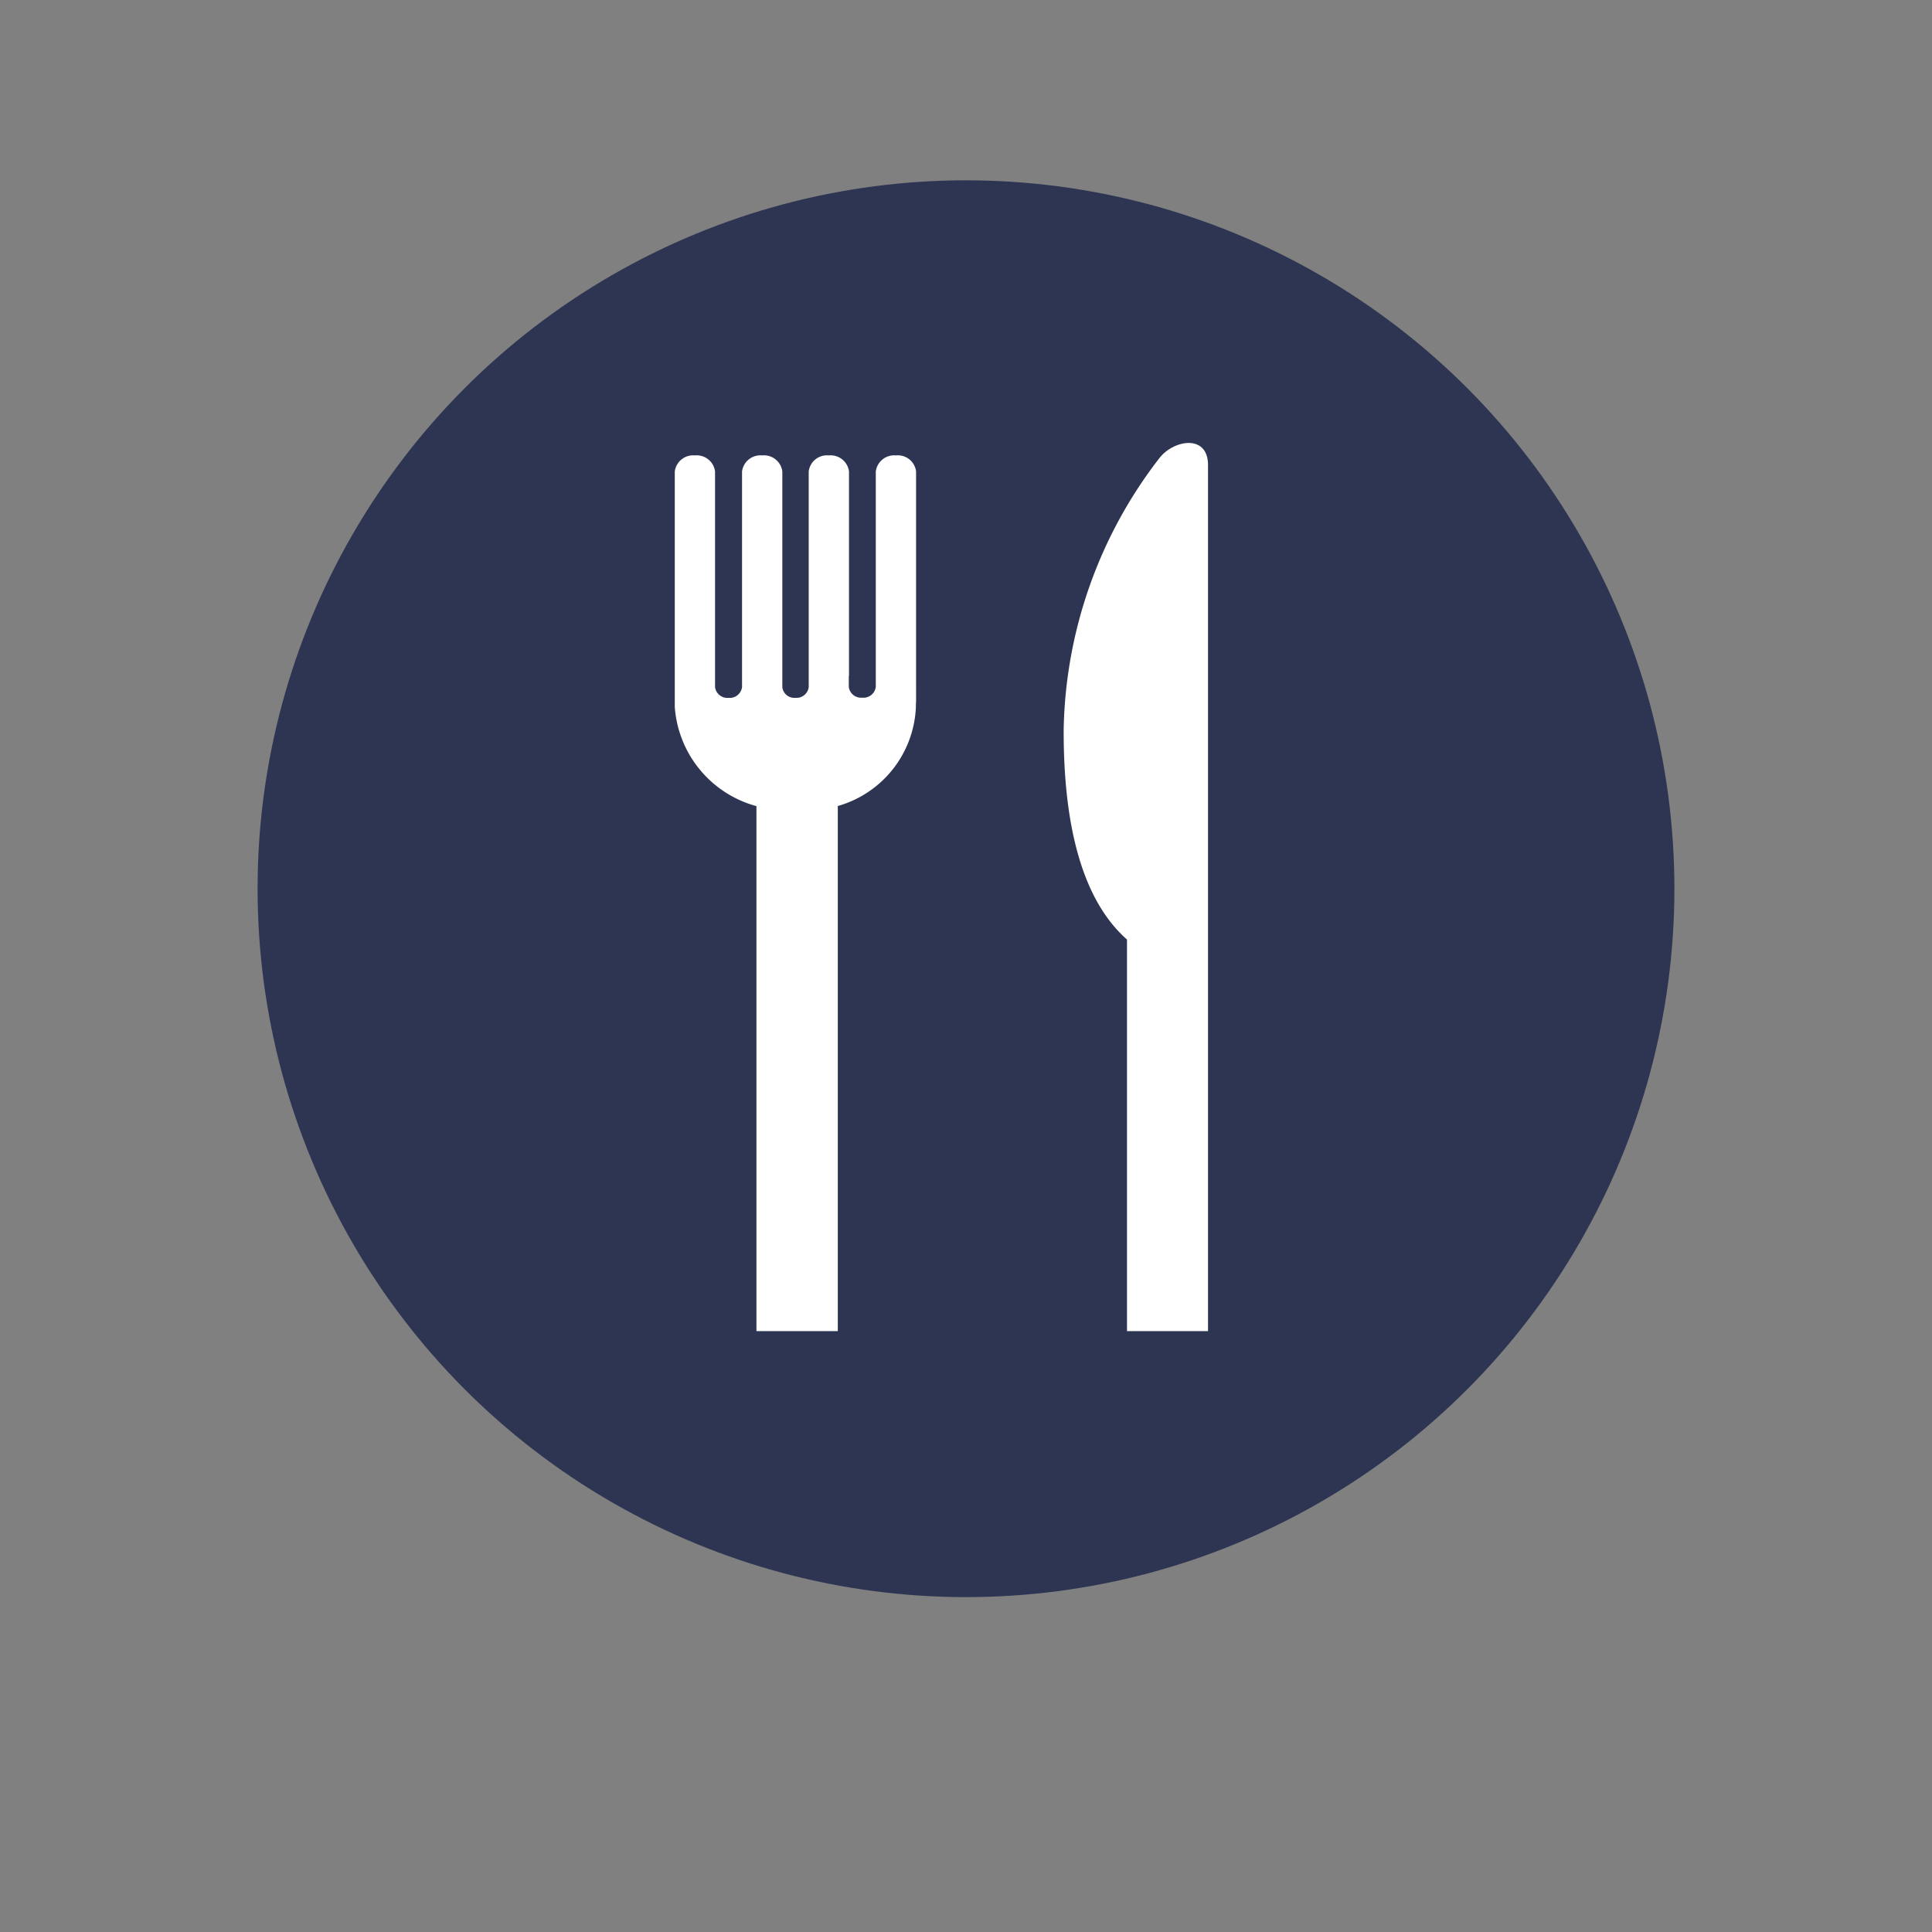 <svg xmlns="http://www.w3.org/2000/svg" width="75" height="75" viewBox="0 0 75 75">
  <rect x="0" y="0" width="75" height="75" fill="#808080" stroke="none"/>
  <g id="strore_category_bt_9_o" transform="translate(-353 -1378)">
    <rect id="사각형_1413" data-name="사각형 1413" width="75" height="75" transform="translate(353 1378)" fill="none"/>
    <circle id="타원_169" data-name="타원 169" cx="27.5" cy="27.5" r="27.5" transform="translate(363 1385)" fill="#2d3552"/>
    <path id="패스_2969" data-name="패스 2969" d="M248.209,34.477v-15.2c-1.826-1.61-2.472-4.66-2.458-8.174A17.728,17.728,0,0,1,249.477.574c.556-.7,1.877-.926,1.877.288V34.477" transform="translate(148.541 1395.196)" fill="#fff"/>
    <path id="패스_2970" data-name="패스 2970" d="M9.367,10.482a.713.713,0,0,0-.782-.623.718.718,0,0,0-.782.623v8.363a.48.48,0,0,1-.524.418.48.48,0,0,1-.524-.418v-.418h.008V10.482a.718.718,0,0,0-.782-.623.713.713,0,0,0-.782.623v8.376a.477.477,0,0,1-.516.411.469.469,0,0,1-.508-.411V10.482a.718.718,0,0,0-.782-.623.718.718,0,0,0-.782.623v8.37a.48.48,0,0,1-.524.418.48.48,0,0,1-.524-.418v-8.37a.718.718,0,0,0-.782-.623A.718.718,0,0,0,0,10.482v9.145a4.307,4.307,0,0,0,3.17,3.847V43.853H6.328V23.47A4.177,4.177,0,0,0,9.36,19.627v-.121c0-.027.007-.054.007-.081Z" transform="translate(379.195 1385.82)" fill="#fff"/>
  </g>
</svg>
